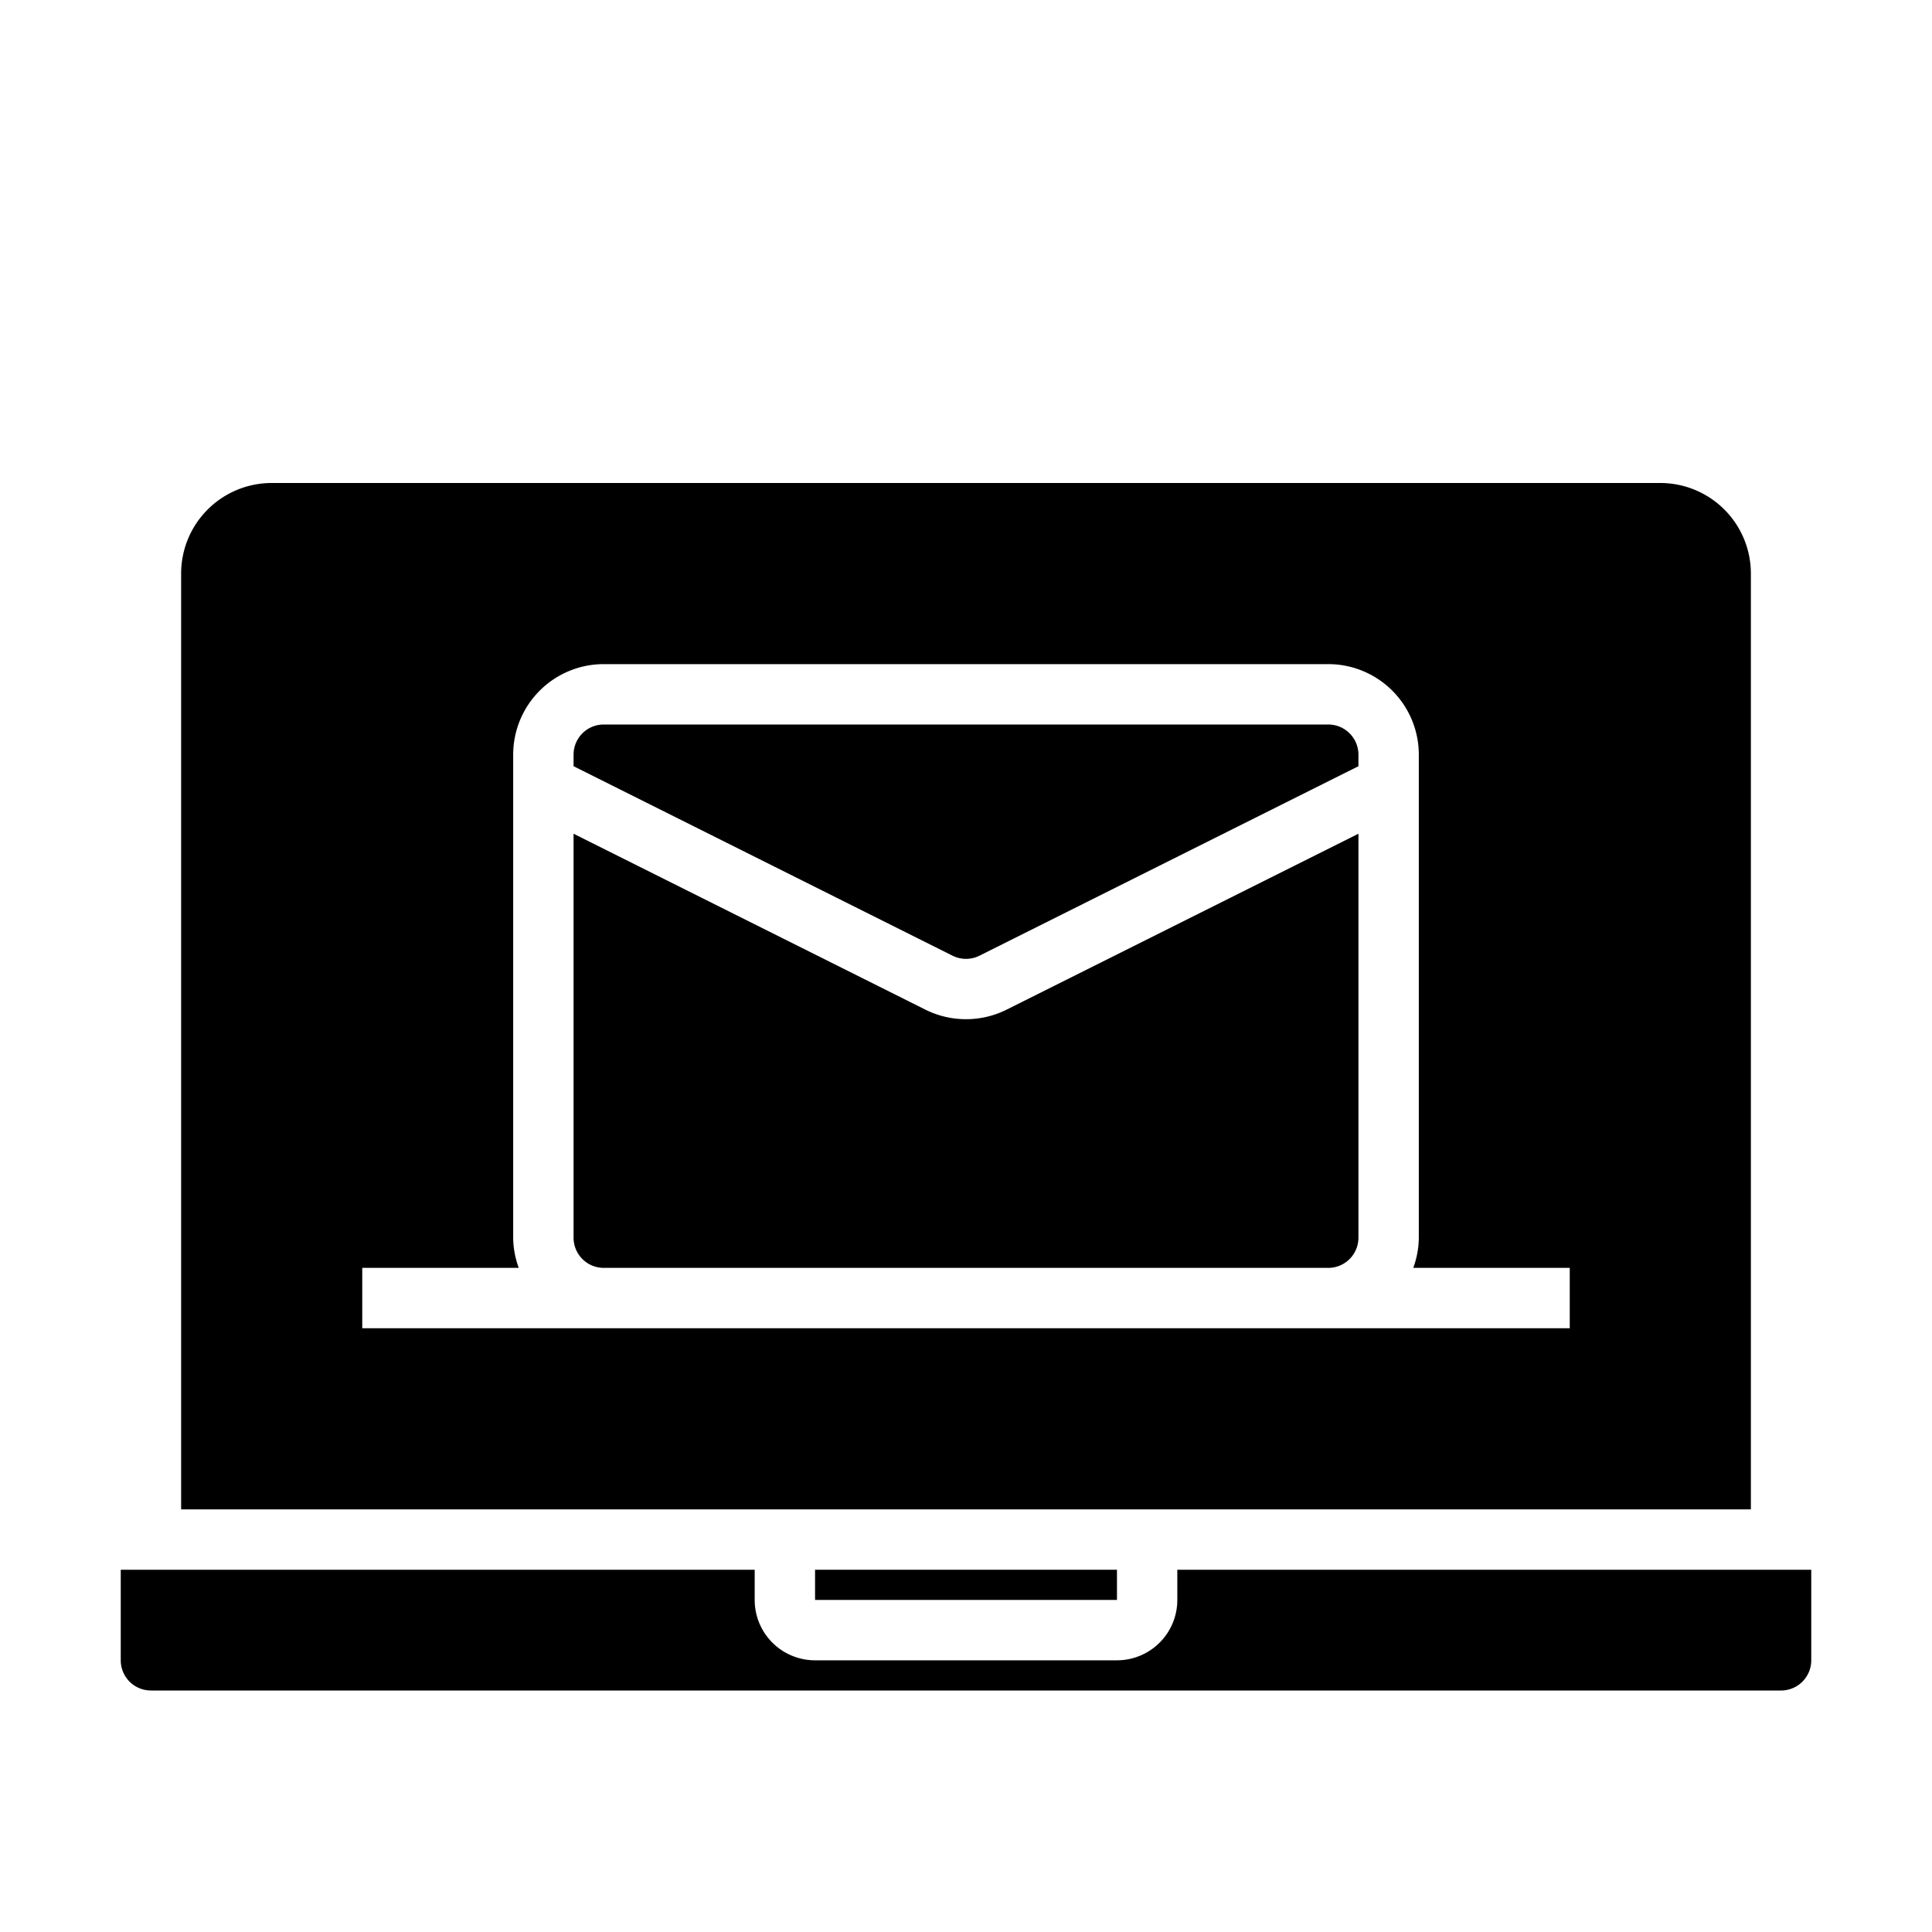 <svg xmlns="http://www.w3.org/2000/svg" viewBox="0 0 64 64" x="0px" y="0px"><g><path d="M44,24H20a1,1,0,0,0-1,1v.382l12.553,6.276a1,1,0,0,0,.894,0L45,25.382V25A1,1,0,0,0,44,24Z"></path><path d="M6,50H58V19a3,3,0,0,0-3-3H9a3,3,0,0,0-3,3Zm6-8h5.184A2.966,2.966,0,0,1,17,41V25a3,3,0,0,1,3-3H44a3,3,0,0,1,3,3V41a2.966,2.966,0,0,1-.184,1H52v2H12Z"></path><path d="M32,33.762a3,3,0,0,1-1.342-.315L19,27.618V41a1,1,0,0,0,1,1H44a1,1,0,0,0,1-1V27.618L33.342,33.447A3,3,0,0,1,32,33.762Z"></path><rect x="27" y="52" width="10.001" height="1"></rect><path d="M4,55a1,1,0,0,0,1,1H59a1,1,0,0,0,1-1V52H39v1a2,2,0,0,1-2,2H27a2,2,0,0,1-2-2V52H4Z"></path></g></svg>